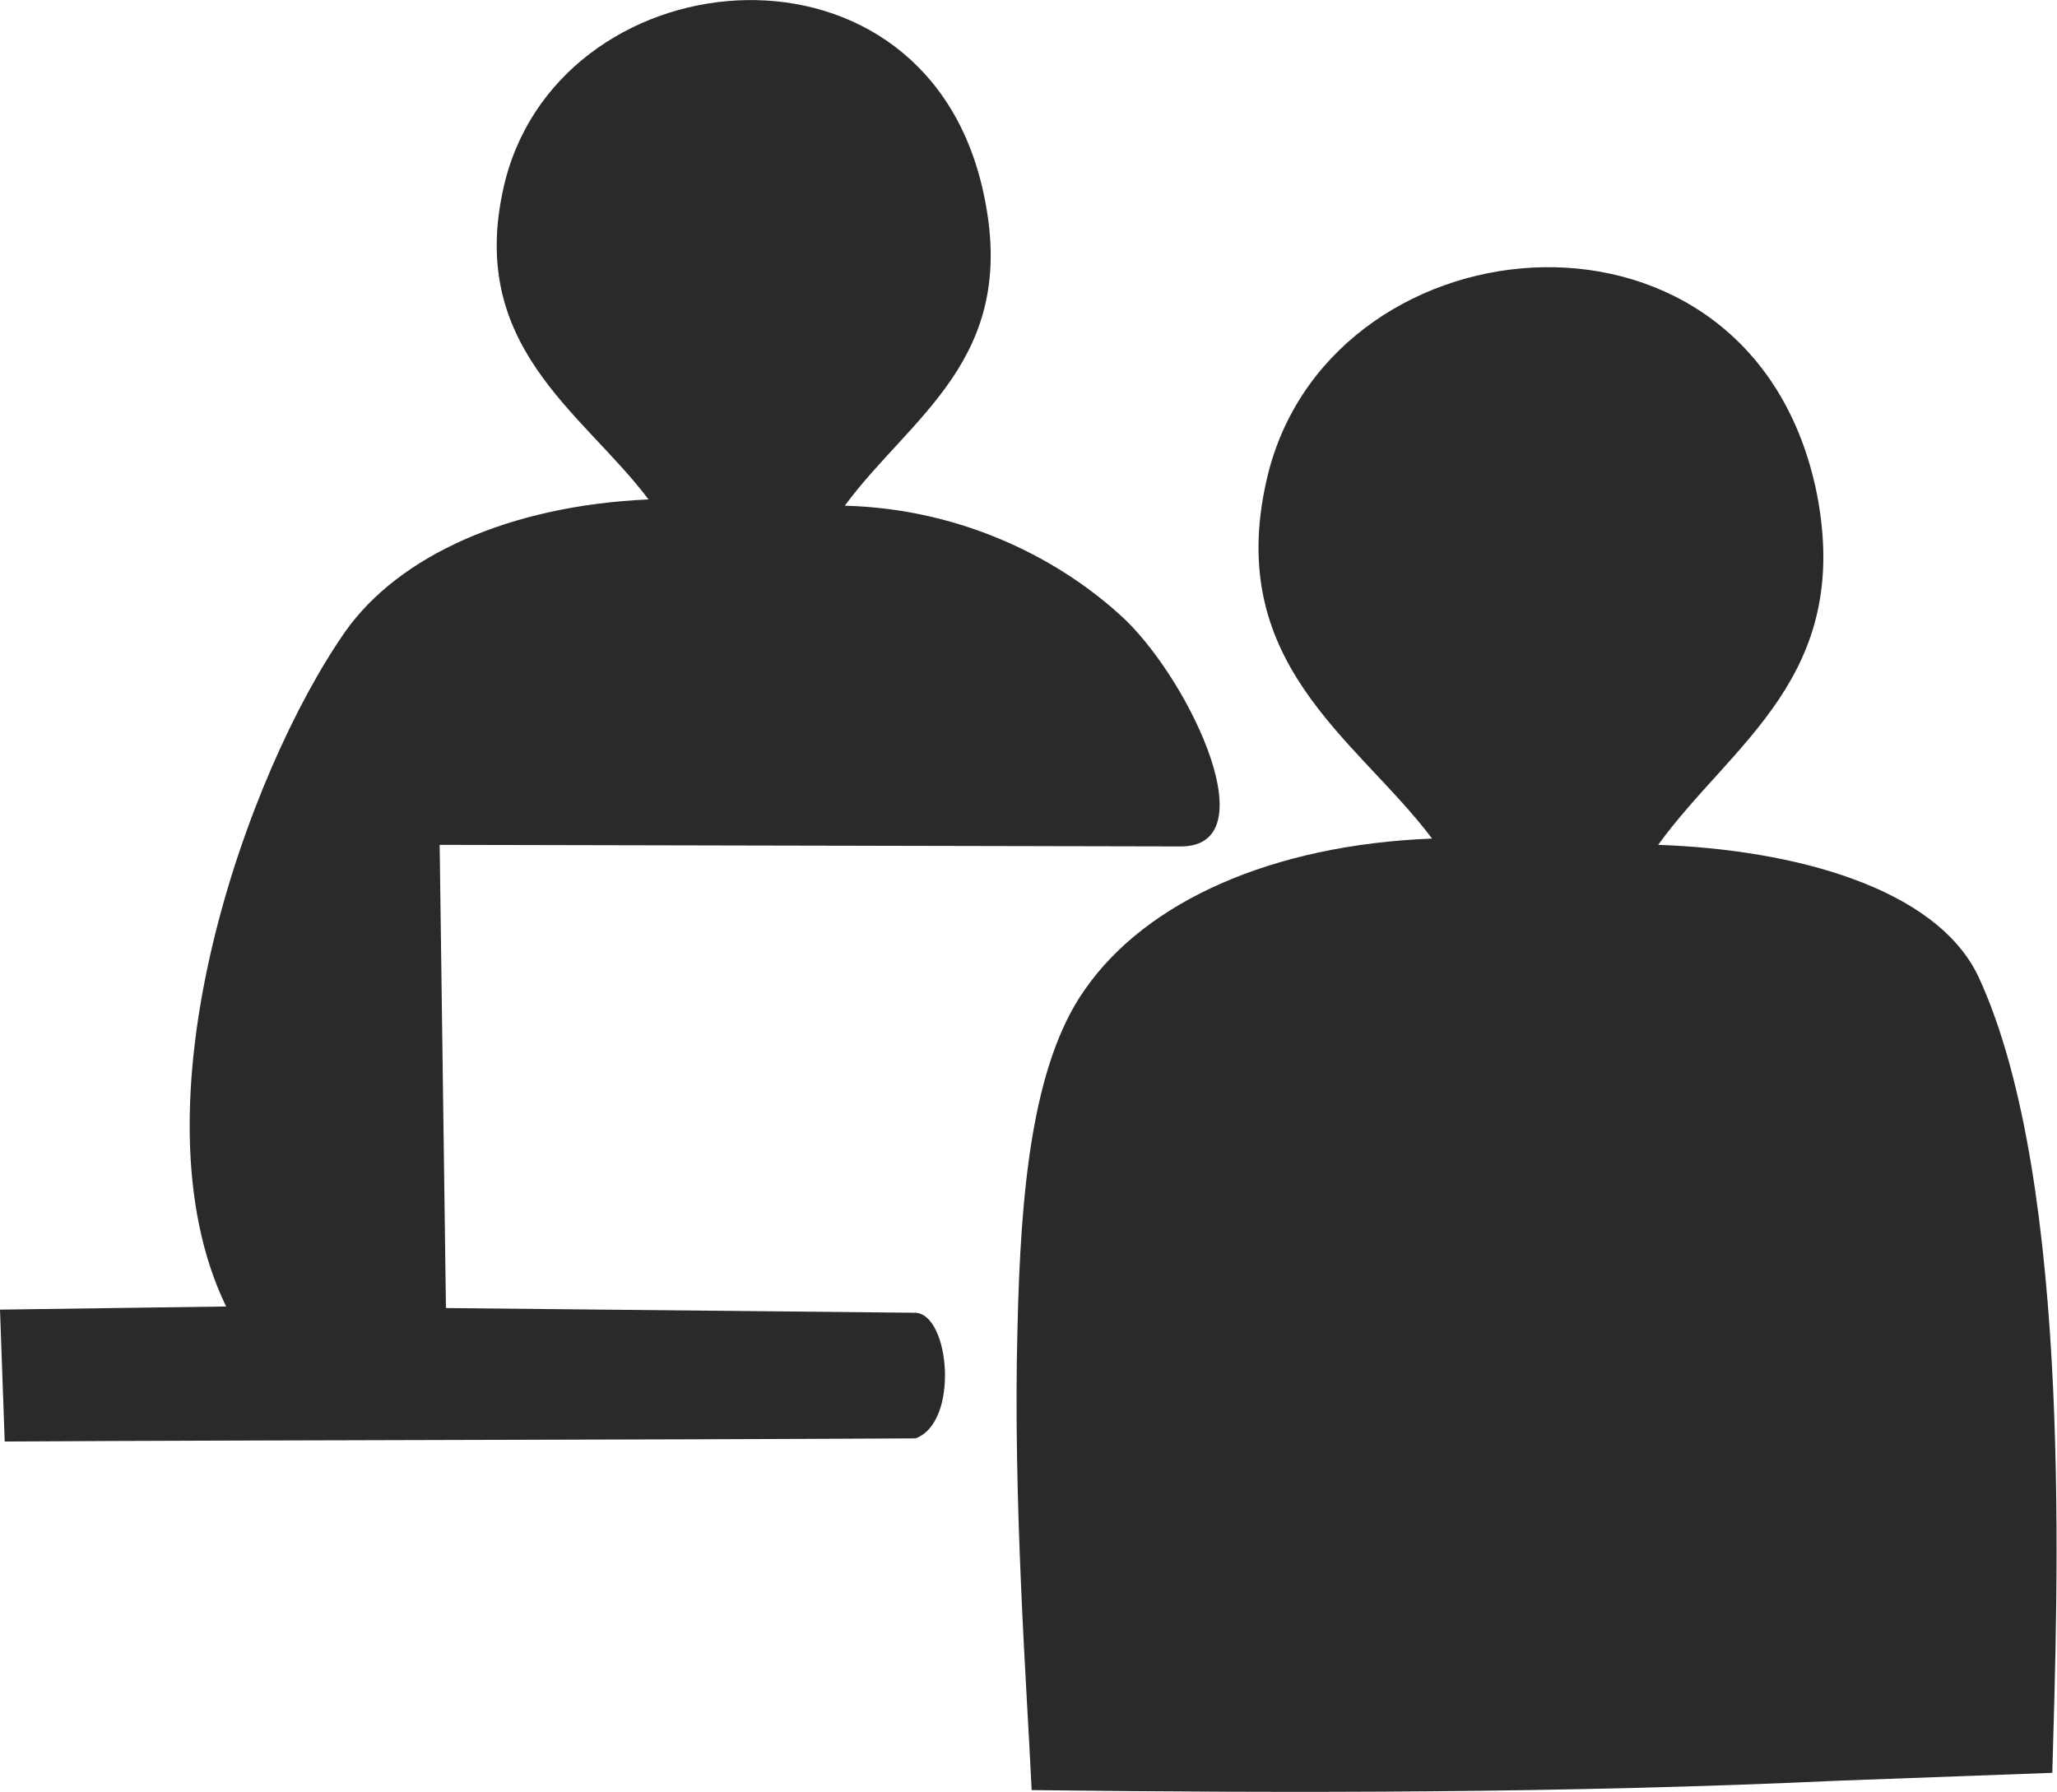 <?xml version="1.0" encoding="UTF-8"?>
<!DOCTYPE svg PUBLIC "-//W3C//DTD SVG 1.1//EN" "http://www.w3.org/Graphics/SVG/1.1/DTD/svg11.dtd">
<!-- Creator: CorelDRAW X8 -->
<svg xmlns="http://www.w3.org/2000/svg" xml:space="preserve" width="30.998mm" height="27.002mm" version="1.1" style="shape-rendering:geometricPrecision; text-rendering:geometricPrecision; image-rendering:optimizeQuality; fill-rule:evenodd; clip-rule:evenodd"
viewBox="0 0 1310 1141"
 xmlns:xlink="http://www.w3.org/1999/xlink">
 <defs>
  <style type="text/css">
   <![CDATA[
    .fil0 {fill:#2B2A29}
   ]]>
  </style>
 </defs>
 <g id="Capa_x0020_1">
  <g id="_731164048">
   <path class="fil0" d="M284 833l-4 -295 472 1c55,0 7,-103 -35,-144 -40,-38 -103,-71 -179,-73 42,-57 110,-93 89,-196 -35,-176 -267,-156 -305,-12 -27,106 49,148 91,204 -89,4 -159,36 -193,84 -63,90 -138,302 -76,430l-144 2 3 84c184,-1 395,-1 580,-2 28,-10 22,-79 0,-80l-299 -3z"/>
   <path class="fil0" d="M1171 1134l136 -5c3,-110 14,-375 -47,-507 -27,-57 -118,-81 -204,-84 47,-65 124,-107 101,-224 -41,-201 -306,-178 -349,-14 -31,122 56,170 104,234 -102,4 -182,40 -221,96 -34,48 -41,130 -43,215 -3,111 6,230 9,295 167,2 341,2 514,-6z"/>
  </g>
 </g>
</svg>
